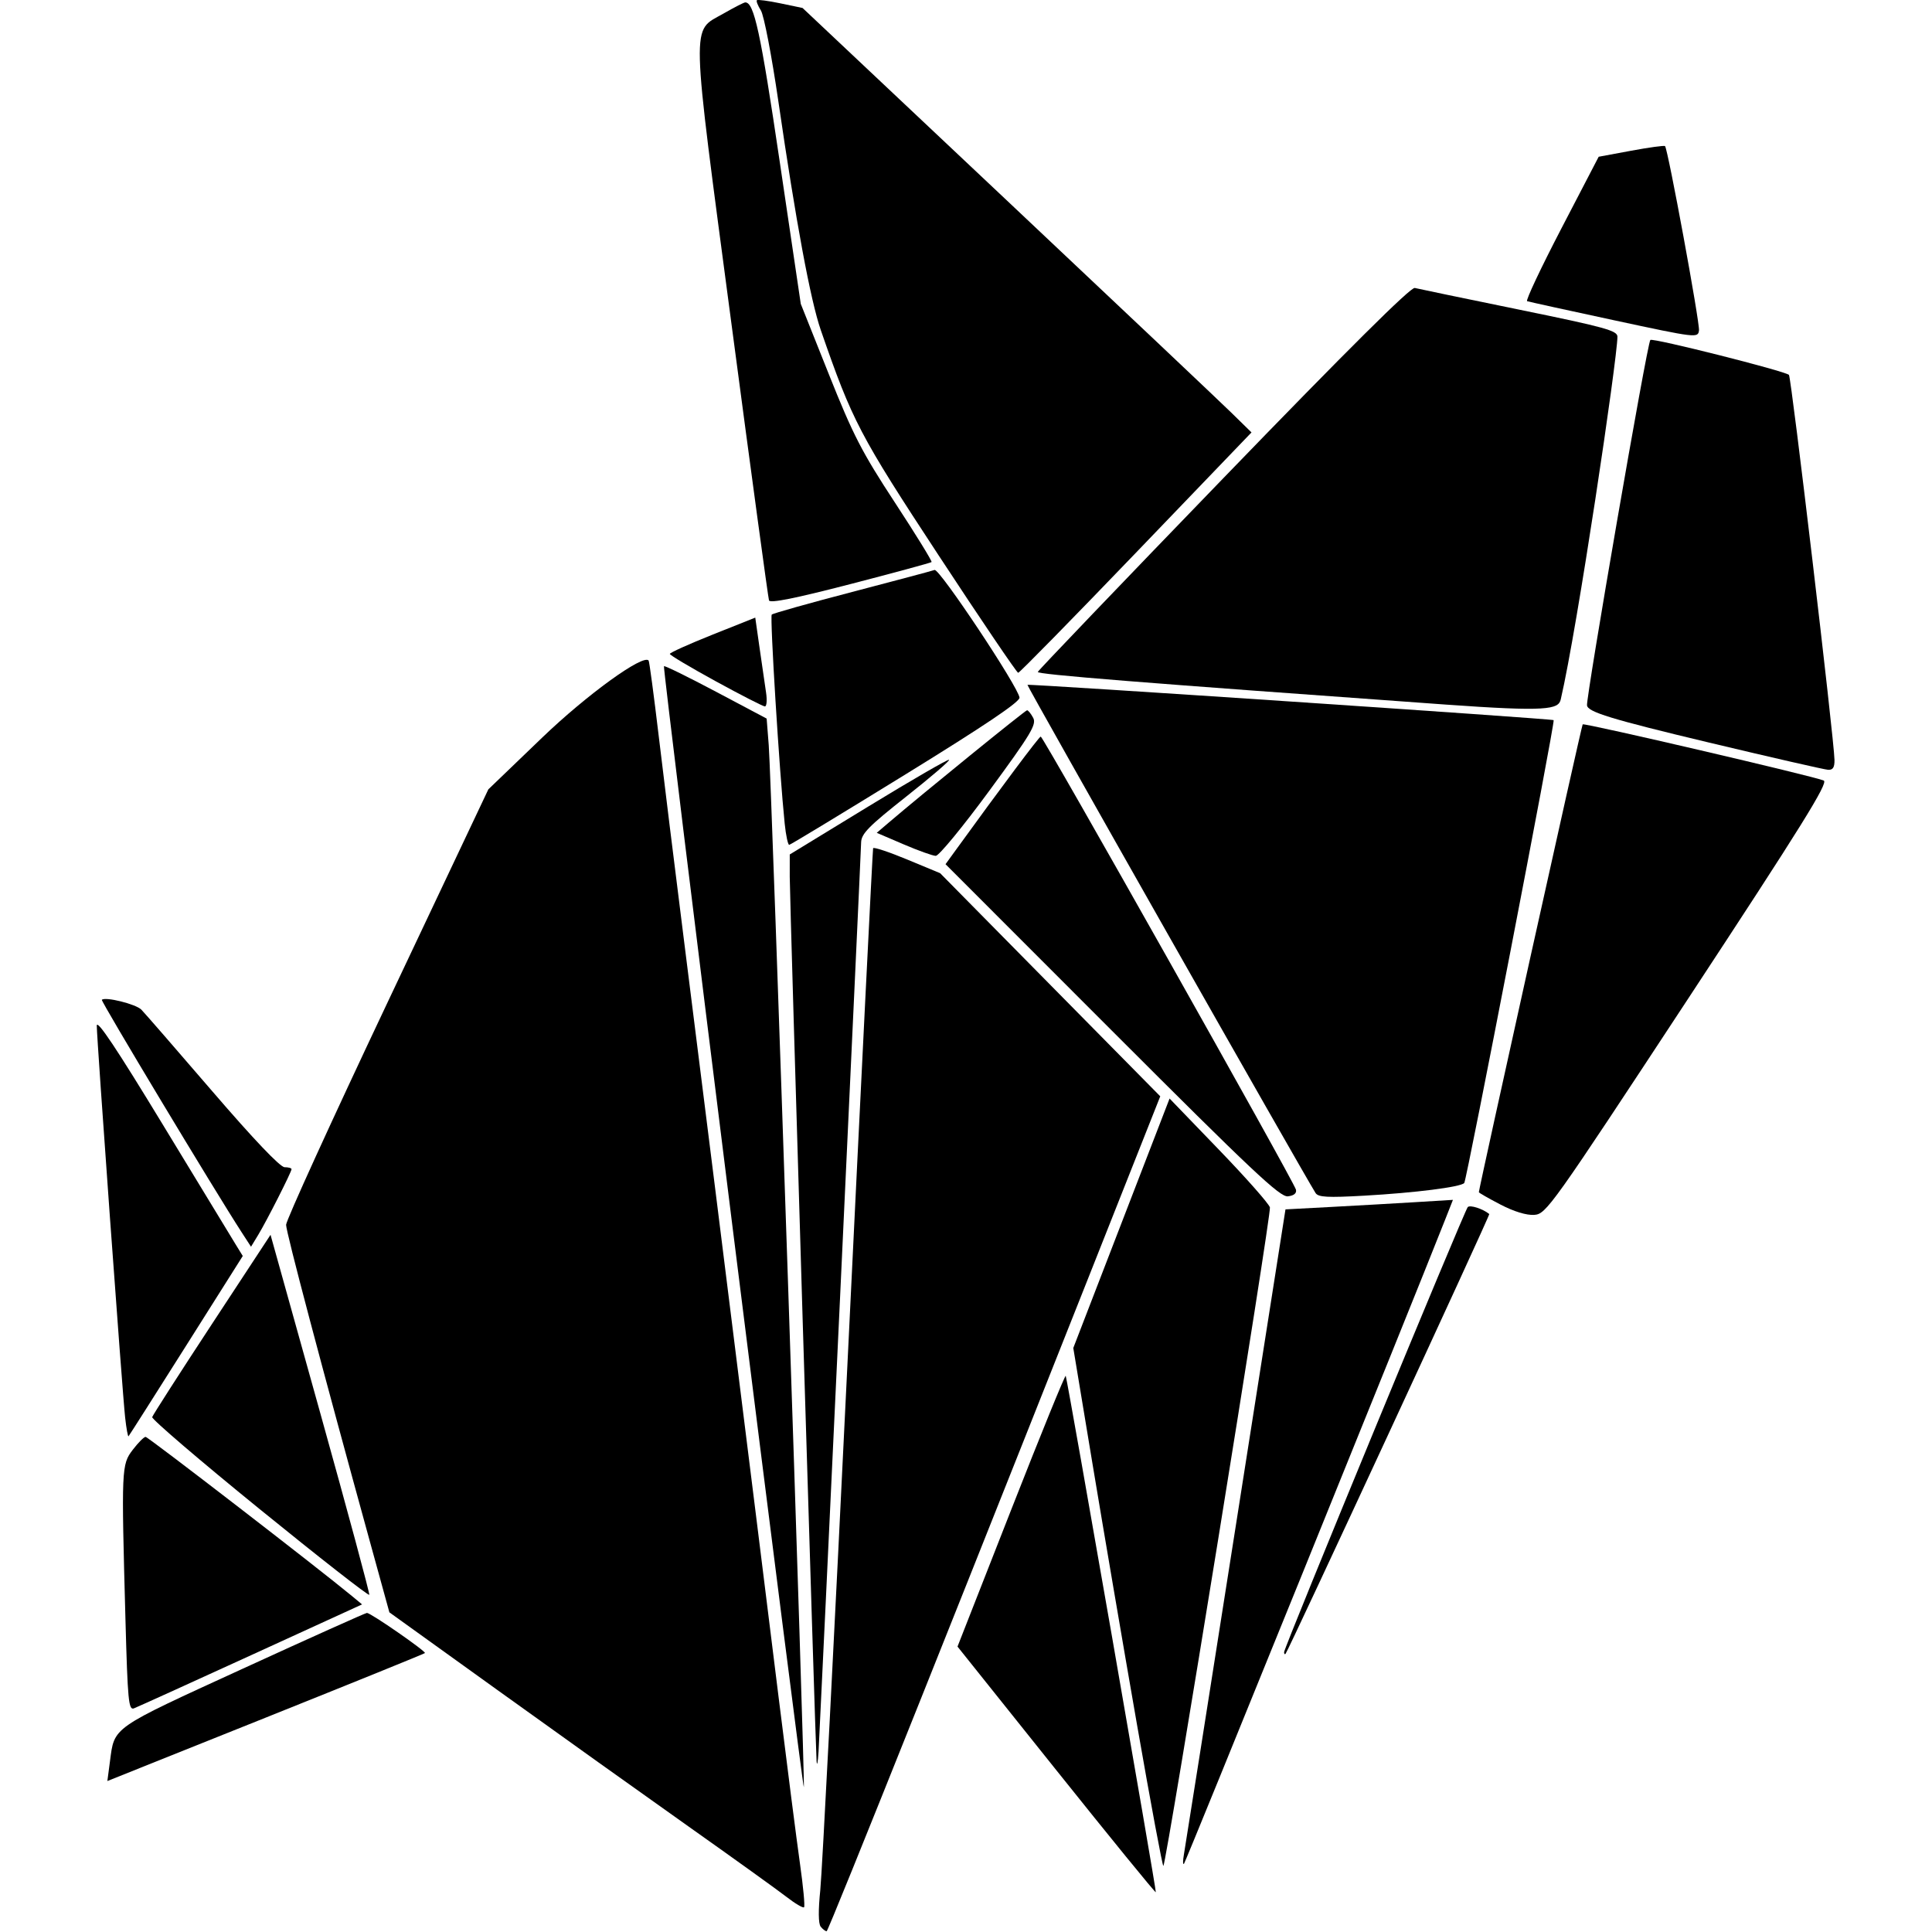 <?xml version="1.0" encoding="UTF-8" standalone="no"?>
<svg
   viewBox="0 0 130 130"
   inkscape:version="1.2 (dc2aedaf03, 2022-05-15)"
   sodipodi:docname="paperbot.svg"
   id="svg1201"
   version="1.1"
   height="130"
   width="130"
   xmlns:inkscape="http://www.inkscape.org/namespaces/inkscape"
   xmlns:sodipodi="http://sodipodi.sourceforge.net/DTD/sodipodi-0.dtd"
   xmlns="http://www.w3.org/2000/svg"
   xmlns:svg="http://www.w3.org/2000/svg"
   xmlns:rdf="http://www.w3.org/1999/02/22-rdf-syntax-ns#"
   xmlns:cc="http://creativecommons.org/ns#"
   xmlns:dc="http://purl.org/dc/elements/1.1/">
  <defs
     id="defs1205">
    <linearGradient
       id="linearGradient8937"
       inkscape:swatch="solid">
      <stop
         id="stop8935"
         offset="0"
         style="stop-color:#000000;stop-opacity:1;" />
    </linearGradient>
    <filter
       id="filter8541"
       inkscape:label="Greyscale"
       style="color-interpolation-filters:sRGB">
      <feColorMatrix
         id="feColorMatrix8539"
         values="-10 -10 -10 5 0 -10 -10 -10 5 0 -10 -10 -10 5 0 0 0 0 1 0 " />
    </filter>
    <filter
       id="filter8545"
       inkscape:label="Greyscale"
       style="color-interpolation-filters:sRGB">
      <feColorMatrix
         id="feColorMatrix8543"
         values="-10 -10 -10 5 0 -10 -10 -10 5 0 -10 -10 -10 5 0 0 0 0 1 0 " />
    </filter>
    <filter
       id="filter8549"
       inkscape:label="Greyscale"
       style="color-interpolation-filters:sRGB">
      <feColorMatrix
         id="feColorMatrix8547"
         values="-10 -10 -10 5 0 -10 -10 -10 5 0 -10 -10 -10 5 0 0 0 0 1 0 " />
    </filter>
    <filter
       id="filter8553"
       inkscape:label="Greyscale"
       style="color-interpolation-filters:sRGB">
      <feColorMatrix
         id="feColorMatrix8551"
         values="-10 -10 -10 5 0 -10 -10 -10 5 0 -10 -10 -10 5 0 0 0 0 1 0 " />
    </filter>
    <filter
       id="filter8557"
       inkscape:label="Greyscale"
       style="color-interpolation-filters:sRGB">
      <feColorMatrix
         id="feColorMatrix8555"
         values="-10 -10 -10 5 0 -10 -10 -10 5 0 -10 -10 -10 5 0 0 0 0 1 0 " />
    </filter>
    <filter
       id="filter8561"
       inkscape:label="Greyscale"
       style="color-interpolation-filters:sRGB">
      <feColorMatrix
         id="feColorMatrix8559"
         values="-10 -10 -10 5 0 -10 -10 -10 5 0 -10 -10 -10 5 0 0 0 0 1 0 " />
    </filter>
    <filter
       id="filter8565"
       inkscape:label="Greyscale"
       style="color-interpolation-filters:sRGB">
      <feColorMatrix
         id="feColorMatrix8563"
         values="-10 -10 -10 5 0 -10 -10 -10 5 0 -10 -10 -10 5 0 0 0 0 1 0 " />
    </filter>
    <filter
       id="filter8569"
       inkscape:label="Greyscale"
       style="color-interpolation-filters:sRGB">
      <feColorMatrix
         id="feColorMatrix8567"
         values="-10 -10 -10 5 0 -10 -10 -10 5 0 -10 -10 -10 5 0 0 0 0 1 0 " />
    </filter>
    <filter
       id="filter8573"
       inkscape:label="Greyscale"
       style="color-interpolation-filters:sRGB">
      <feColorMatrix
         id="feColorMatrix8571"
         values="-10 -10 -10 5 0 -10 -10 -10 5 0 -10 -10 -10 5 0 0 0 0 1 0 " />
    </filter>
    <filter
       id="filter8577"
       inkscape:label="Greyscale"
       style="color-interpolation-filters:sRGB">
      <feColorMatrix
         id="feColorMatrix8575"
         values="-10 -10 -10 5 0 -10 -10 -10 5 0 -10 -10 -10 5 0 0 0 0 1 0 " />
    </filter>
    <filter
       id="filter8581"
       inkscape:label="Greyscale"
       style="color-interpolation-filters:sRGB">
      <feColorMatrix
         id="feColorMatrix8579"
         values="-10 -10 -10 5 0 -10 -10 -10 5 0 -10 -10 -10 5 0 0 0 0 1 0 " />
    </filter>
    <filter
       id="filter8585"
       inkscape:label="Greyscale"
       style="color-interpolation-filters:sRGB">
      <feColorMatrix
         id="feColorMatrix8583"
         values="-10 -10 -10 5 0 -10 -10 -10 5 0 -10 -10 -10 5 0 0 0 0 1 0 " />
    </filter>
    <filter
       id="filter8589"
       inkscape:label="Greyscale"
       style="color-interpolation-filters:sRGB">
      <feColorMatrix
         id="feColorMatrix8587"
         values="-10 -10 -10 5 0 -10 -10 -10 5 0 -10 -10 -10 5 0 0 0 0 1 0 " />
    </filter>
    <filter
       id="filter8593"
       inkscape:label="Greyscale"
       style="color-interpolation-filters:sRGB">
      <feColorMatrix
         id="feColorMatrix8591"
         values="-10 -10 -10 5 0 -10 -10 -10 5 0 -10 -10 -10 5 0 0 0 0 1 0 " />
    </filter>
    <filter
       id="filter8597"
       inkscape:label="Greyscale"
       style="color-interpolation-filters:sRGB">
      <feColorMatrix
         id="feColorMatrix8595"
         values="-10 -10 -10 5 0 -10 -10 -10 5 0 -10 -10 -10 5 0 0 0 0 1 0 " />
    </filter>
    <filter
       id="filter8601"
       inkscape:label="Greyscale"
       style="color-interpolation-filters:sRGB">
      <feColorMatrix
         id="feColorMatrix8599"
         values="-10 -10 -10 5 0 -10 -10 -10 5 0 -10 -10 -10 5 0 0 0 0 1 0 " />
    </filter>
    <filter
       id="filter8605"
       inkscape:label="Greyscale"
       style="color-interpolation-filters:sRGB">
      <feColorMatrix
         id="feColorMatrix8603"
         values="-10 -10 -10 5 0 -10 -10 -10 5 0 -10 -10 -10 5 0 0 0 0 1 0 " />
    </filter>
    <filter
       id="filter8609"
       inkscape:label="Greyscale"
       style="color-interpolation-filters:sRGB">
      <feColorMatrix
         id="feColorMatrix8607"
         values="-10 -10 -10 5 0 -10 -10 -10 5 0 -10 -10 -10 5 0 0 0 0 1 0 " />
    </filter>
    <filter
       id="filter8613"
       inkscape:label="Greyscale"
       style="color-interpolation-filters:sRGB">
      <feColorMatrix
         id="feColorMatrix8611"
         values="-10 -10 -10 5 0 -10 -10 -10 5 0 -10 -10 -10 5 0 0 0 0 1 0 " />
    </filter>
    <filter
       id="filter8617"
       inkscape:label="Greyscale"
       style="color-interpolation-filters:sRGB">
      <feColorMatrix
         id="feColorMatrix8615"
         values="-10 -10 -10 5 0 -10 -10 -10 5 0 -10 -10 -10 5 0 0 0 0 1 0 " />
    </filter>
    <filter
       id="filter8621"
       inkscape:label="Greyscale"
       style="color-interpolation-filters:sRGB">
      <feColorMatrix
         id="feColorMatrix8619"
         values="-10 -10 -10 5 0 -10 -10 -10 5 0 -10 -10 -10 5 0 0 0 0 1 0 " />
    </filter>
    <filter
       id="filter8625"
       inkscape:label="Greyscale"
       style="color-interpolation-filters:sRGB">
      <feColorMatrix
         id="feColorMatrix8623"
         values="-10 -10 -10 5 0 -10 -10 -10 5 0 -10 -10 -10 5 0 0 0 0 1 0 " />
    </filter>
    <filter
       id="filter8629"
       inkscape:label="Greyscale"
       style="color-interpolation-filters:sRGB">
      <feColorMatrix
         id="feColorMatrix8627"
         values="-10 -10 -10 5 0 -10 -10 -10 5 0 -10 -10 -10 5 0 0 0 0 1 0 " />
    </filter>
    <filter
       id="filter8633"
       inkscape:label="Greyscale"
       style="color-interpolation-filters:sRGB">
      <feColorMatrix
         id="feColorMatrix8631"
         values="-10 -10 -10 5 0 -10 -10 -10 5 0 -10 -10 -10 5 0 0 0 0 1 0 " />
    </filter>
    <filter
       id="filter8637"
       inkscape:label="Greyscale"
       style="color-interpolation-filters:sRGB">
      <feColorMatrix
         id="feColorMatrix8635"
         values="-10 -10 -10 5 0 -10 -10 -10 5 0 -10 -10 -10 5 0 0 0 0 1 0 " />
    </filter>
    <filter
       id="filter8641"
       inkscape:label="Greyscale"
       style="color-interpolation-filters:sRGB">
      <feColorMatrix
         id="feColorMatrix8639"
         values="-10 -10 -10 5 0 -10 -10 -10 5 0 -10 -10 -10 5 0 0 0 0 1 0 " />
    </filter>
    <filter
       id="filter8645"
       inkscape:label="Greyscale"
       style="color-interpolation-filters:sRGB">
      <feColorMatrix
         id="feColorMatrix8643"
         values="-10 -10 -10 5 0 -10 -10 -10 5 0 -10 -10 -10 5 0 0 0 0 1 0 " />
    </filter>
    <filter
       id="filter8649"
       inkscape:label="Greyscale"
       style="color-interpolation-filters:sRGB">
      <feColorMatrix
         id="feColorMatrix8647"
         values="-10 -10 -10 5 0 -10 -10 -10 5 0 -10 -10 -10 5 0 0 0 0 1 0 " />
    </filter>
    <filter
       id="filter8653"
       inkscape:label="Greyscale"
       style="color-interpolation-filters:sRGB">
      <feColorMatrix
         id="feColorMatrix8651"
         values="-10 -10 -10 5 0 -10 -10 -10 5 0 -10 -10 -10 5 0 0 0 0 1 0 " />
    </filter>
    <filter
       id="filter8657"
       inkscape:label="Greyscale"
       style="color-interpolation-filters:sRGB">
      <feColorMatrix
         id="feColorMatrix8655"
         values="-10 -10 -10 5 0 -10 -10 -10 5 0 -10 -10 -10 5 0 0 0 0 1 0 " />
    </filter>
    <filter
       id="filter8661"
       inkscape:label="Greyscale"
       style="color-interpolation-filters:sRGB">
      <feColorMatrix
         id="feColorMatrix8659"
         values="-10 -10 -10 5 0 -10 -10 -10 5 0 -10 -10 -10 5 0 0 0 0 1 0 " />
    </filter>
    <filter
       id="filter8665"
       inkscape:label="Greyscale"
       style="color-interpolation-filters:sRGB">
      <feColorMatrix
         id="feColorMatrix8663"
         values="-10 -10 -10 5 0 -10 -10 -10 5 0 -10 -10 -10 5 0 0 0 0 1 0 " />
    </filter>
    <filter
       id="filter8669"
       inkscape:label="Greyscale"
       style="color-interpolation-filters:sRGB">
      <feColorMatrix
         id="feColorMatrix8667"
         values="-10 -10 -10 5 0 -10 -10 -10 5 0 -10 -10 -10 5 0 0 0 0 1 0 " />
    </filter>
    <filter
       id="filter8673"
       inkscape:label="Greyscale"
       style="color-interpolation-filters:sRGB">
      <feColorMatrix
         id="feColorMatrix8671"
         values="-10 -10 -10 5 0 -10 -10 -10 5 0 -10 -10 -10 5 0 0 0 0 1 0 " />
    </filter>
    <filter
       id="filter8677"
       inkscape:label="Greyscale"
       style="color-interpolation-filters:sRGB">
      <feColorMatrix
         id="feColorMatrix8675"
         values="-10 -10 -10 5 0 -10 -10 -10 5 0 -10 -10 -10 5 0 0 0 0 1 0 " />
    </filter>
    <filter
       id="filter8681"
       inkscape:label="Greyscale"
       style="color-interpolation-filters:sRGB">
      <feColorMatrix
         id="feColorMatrix8679"
         values="-10 -10 -10 5 0 -10 -10 -10 5 0 -10 -10 -10 5 0 0 0 0 1 0 " />
    </filter>
    <filter
       id="filter8685"
       inkscape:label="Greyscale"
       style="color-interpolation-filters:sRGB">
      <feColorMatrix
         id="feColorMatrix8683"
         values="-10 -10 -10 5 0 -10 -10 -10 5 0 -10 -10 -10 5 0 0 0 0 1 0 " />
    </filter>
    <filter
       id="filter8689"
       inkscape:label="Greyscale"
       style="color-interpolation-filters:sRGB">
      <feColorMatrix
         id="feColorMatrix8687"
         values="-10 -10 -10 5 0 -10 -10 -10 5 0 -10 -10 -10 5 0 0 0 0 1 0 " />
    </filter>
    <filter
       id="filter8693"
       inkscape:label="Greyscale"
       style="color-interpolation-filters:sRGB">
      <feColorMatrix
         id="feColorMatrix8691"
         values="-10 -10 -10 5 0 -10 -10 -10 5 0 -10 -10 -10 5 0 0 0 0 1 0 " />
    </filter>
    <filter
       id="filter8697"
       inkscape:label="Greyscale"
       style="color-interpolation-filters:sRGB">
      <feColorMatrix
         id="feColorMatrix8695"
         values="-10 -10 -10 5 0 -10 -10 -10 5 0 -10 -10 -10 5 0 0 0 0 1 0 " />
    </filter>
    <filter
       id="filter8701"
       inkscape:label="Greyscale"
       style="color-interpolation-filters:sRGB">
      <feColorMatrix
         id="feColorMatrix8699"
         values="-10 -10 -10 5 0 -10 -10 -10 5 0 -10 -10 -10 5 0 0 0 0 1 0 " />
    </filter>
    <filter
       id="filter8705"
       inkscape:label="Greyscale"
       style="color-interpolation-filters:sRGB">
      <feColorMatrix
         id="feColorMatrix8703"
         values="-10 -10 -10 5 0 -10 -10 -10 5 0 -10 -10 -10 5 0 0 0 0 1 0 " />
    </filter>
  </defs>
  <sodipodi:namedview
     inkscape:pagecheckerboard="true"
     scale-x="8.5"
     units="mm"
     inkscape:current-layer="svg1201"
     inkscape:window-maximized="1"
     inkscape:window-y="461"
     inkscape:window-x="1072"
     inkscape:cy="68.51148"
     inkscape:cx="127.14043"
     inkscape:zoom="4.502895"
     showgrid="false"
     id="namedview1203"
     inkscape:window-height="1377"
     inkscape:window-width="2560"
     inkscape:pageshadow="2"
     inkscape:pageopacity="0"
     guidetolerance="10"
     gridtolerance="10"
     objecttolerance="10"
     borderopacity="1"
     bordercolor="#666666"
     pagecolor="#ffffff"
     inkscape:showpageshadow="2"
     inkscape:deskcolor="#d1d1d1" />
  <g
     style="stroke:#ffffff;stroke-width:0;stroke-miterlimit:4;stroke-dasharray:none;stroke-opacity:1"
     transform="matrix(0.126,0,0,0.126,3.646,-3.144)"
     id="g9116">
    <path
       style="fill:#000000;stroke:#ffffff;stroke-width:0;stroke-linecap:round;stroke-linejoin:round;stroke-miterlimit:4;stroke-dasharray:none;stroke-opacity:1;paint-order:normal"
       d="m 391.071,1037.945 c -4.62,-3.586 -28.13,-20.481 -52.245,-37.546 -24.115,-17.065 -69.94,-49.787 -101.833,-72.716 l -57.988,-41.689 -10.273,-37.299 c -26.039,-94.547 -44.887,-165.785 -44.887,-169.657 0,-2.332 24.302,-55.608 54.003,-118.392 l 54.003,-114.152 28.736,-27.624 c 23.867,-22.943 54.049,-44.79 56.868,-41.162 0.383,0.494 2.817,18.718 5.408,40.499 2.591,21.781 8.57,70.152 13.285,107.49 4.716,37.339 12.313,97.802 16.883,134.363 21.551,172.412 26.013,208.191 33.777,270.844 4.579,36.952 9.743,77.177 11.476,89.389 1.733,12.212 2.708,22.646 2.167,23.187 -0.541,0.541 -4.763,-1.95 -9.383,-5.536 z"
       id="path8984" />
    <path
       style="fill:#000000;stroke:#ffffff;stroke-width:0;stroke-linecap:round;stroke-linejoin:round;stroke-miterlimit:4;stroke-dasharray:none;stroke-opacity:1;paint-order:normal"
       d="M 109.751,830.88 C 77.847,804.96 52.014,782.842 52.342,781.728 c 0.328,-1.113 14.682,-23.473 31.896,-49.688 l 31.299,-47.664 26.621,95.426 c 14.641,52.484 26.391,96.051 26.11,96.815 -0.281,0.764 -26.614,-19.818 -58.517,-45.738 z"
       id="path9038" />
    <path
       style="fill:#000000;stroke:#ffffff;stroke-width:0;stroke-linecap:round;stroke-linejoin:round;stroke-miterlimit:4;stroke-dasharray:none;stroke-opacity:1;paint-order:normal"
       d="m 38.066,890.064 c -2.223,-81.395 -2.156,-82.948 3.915,-90.909 2.881,-3.777 5.958,-6.867 6.838,-6.867 1.322,0 92.359,70.218 110.267,85.05 l 5.331,4.415 -59.336,27.154 c -32.635,14.934 -60.766,27.699 -62.514,28.365 -2.828,1.078 -3.324,-4.123 -4.5,-47.208 z"
       id="path9040" />
    <path
       style="fill:#000000;stroke:#ffffff;stroke-width:0;stroke-linecap:round;stroke-linejoin:round;stroke-miterlimit:4;stroke-dasharray:none;stroke-opacity:1;paint-order:normal"
       d="m 29.77,965.689 c 2.478,-18.77 0.234,-17.2 70.952,-49.611 35.739,-16.379 65.574,-29.781 66.3,-29.781 2.021,0 31.786,20.619 30.959,21.446 -0.399,0.399 -38.718,15.937 -85.154,34.529 l -84.429,33.803 z"
       id="path9042" />
    <path
       style="fill:#000000;stroke:#ffffff;stroke-width:0;stroke-linecap:round;stroke-linejoin:round;stroke-miterlimit:4;stroke-dasharray:none;stroke-opacity:1;paint-order:normal"
       d="M 37.889,781.955 C 36.406,768.591 22.742,579.827 22.742,572.699 c 0,-3.659 10.622,12.25 35.166,52.668 19.341,31.851 36.883,60.701 38.983,64.113 l 3.817,6.203 -30.187,47.803 c -16.603,26.291 -30.47,48.103 -30.817,48.471 -0.346,0.368 -1.163,-4.133 -1.814,-10.001 z"
       id="path9044" />
    <path
       style="fill:#000000;stroke:#ffffff;stroke-width:0;stroke-linecap:round;stroke-linejoin:round;stroke-miterlimit:4;stroke-dasharray:none;stroke-opacity:1;paint-order:normal"
       d="M 100.097,683.009 C 85.804,660.978 24.8,559.541 25.451,558.89 c 1.798,-1.798 18.186,2.274 21.097,5.243 1.758,1.792 18.851,21.457 37.984,43.7 22.011,25.588 36.153,40.442 38.504,40.442 2.043,0 3.715,0.473 3.715,1.05 0,1.491 -13.267,27.649 -17.825,35.144 l -3.814,6.272 z"
       id="path9046" />
    <path
       style="fill:#000000;stroke:#ffffff;stroke-width:0;stroke-linecap:round;stroke-linejoin:round;stroke-miterlimit:4;stroke-dasharray:none;stroke-opacity:1;paint-order:normal"
       d="M 362.324,680.728 C 341.753,516.115 325.244,381.109 325.637,380.716 c 0.393,-0.393 12.893,5.742 27.778,13.634 l 27.063,14.349 1.121,14.277 c 1.458,18.567 19.546,555.629 18.741,556.435 -0.338,0.338 -17.444,-134.07 -38.015,-298.683 z"
       id="path9048" />
    <path
       style="fill:#000000;stroke:#ffffff;stroke-width:0;stroke-linecap:round;stroke-linejoin:round;stroke-miterlimit:4;stroke-dasharray:none;stroke-opacity:1;paint-order:normal"
       d="M 407.136,965.304 C 406.424,954.153 392.804,505.363 392.81,493.259 l 0.006,-12.001 42.112,-25.709 c 23.161,-14.14 42.502,-25.318 42.98,-24.841 0.477,0.477 -9.863,9.346 -22.979,19.708 -19.921,15.738 -23.872,19.754 -23.997,24.393 -0.245,9.036 -21.994,473.484 -22.735,485.494 -0.373,6.051 -0.851,8.301 -1.061,5 z"
       id="path9050" />
    <path
       style="fill:#000000;stroke:#ffffff;stroke-width:0;stroke-linecap:round;stroke-linejoin:round;stroke-miterlimit:4;stroke-dasharray:none;stroke-opacity:1;paint-order:normal"
       d="m 390.11,464.757 c -2.842,-27.614 -7.976,-110.535 -6.909,-111.601 0.645,-0.645 19.941,-6.075 42.879,-12.066 22.938,-5.991 42.774,-11.282 44.08,-11.758 2.565,-0.935 44.883,62.688 45.35,68.182 0.193,2.271 -18.562,14.9 -60.726,40.888 -33.553,20.681 -61.565,37.659 -62.248,37.729 -0.683,0.07 -1.774,-5.048 -2.426,-11.374 z"
       id="path9052" />
    <path
       style="fill:#000000;stroke:#ffffff;stroke-width:0;stroke-linecap:round;stroke-linejoin:round;stroke-miterlimit:4;stroke-dasharray:none;stroke-opacity:1;paint-order:normal"
       d="m 381.73,345.587 c -0.439,-1.288 -9.44,-67.598 -20.002,-147.356 C 339.778,32.465 340.033,42.163 357.356,32.228 c 5.73,-3.286 10.99,-5.984 11.689,-5.994 4.72,-0.07 8.168,15.85 18.403,84.989 l 11.253,76.007 14.965,37.523 c 13.007,32.614 17.626,41.586 35.304,68.578 11.186,17.08 19.996,31.382 19.577,31.783 -0.419,0.4 -19.944,5.697 -43.389,11.771 -29.565,7.659 -42.872,10.326 -43.427,8.702 z"
       id="path9054" />
    <path
       style="fill:#000000;stroke:#ffffff;stroke-width:0;stroke-linecap:round;stroke-linejoin:round;stroke-miterlimit:4;stroke-dasharray:none;stroke-opacity:1;paint-order:normal"
       d="m 353.274,388.762 c -13.476,-7.373 -24.502,-13.942 -24.502,-14.598 0,-0.656 10.265,-5.286 22.811,-10.29 l 22.811,-9.098 2.311,16.236 c 1.271,8.93 2.822,19.612 3.447,23.737 0.625,4.125 0.346,7.482 -0.62,7.459 -0.966,-0.023 -12.782,-6.074 -26.258,-13.447 z"
       id="path9056" />
    <path
       style="fill:#000000;stroke:#ffffff;stroke-width:0;stroke-linecap:round;stroke-linejoin:round;stroke-miterlimit:4;stroke-dasharray:none;stroke-opacity:1;paint-order:normal"
       d="m 472.456,321.743 c -42.384,-64.539 -46.254,-71.933 -63.067,-120.511 -5.506,-15.908 -13.284,-57.836 -22.635,-122.012 -3.565,-24.47 -7.718,-46.079 -9.355,-48.678 -1.619,-2.571 -2.585,-5.033 -2.147,-5.471 0.438,-0.438 6.109,0.315 12.601,1.674 l 11.804,2.471 109.07,102.753 c 59.989,56.514 113.931,107.514 119.872,113.333 l 10.801,10.579 -61.653,64.184 c -33.909,35.301 -62.236,64.184 -62.948,64.184 -0.712,0 -19.767,-28.128 -42.344,-62.506 z"
       id="path9058" />
    <path
       style="fill:#000000;stroke:#ffffff;stroke-width:0;stroke-linecap:round;stroke-linejoin:round;stroke-miterlimit:4;stroke-dasharray:none;stroke-opacity:1;paint-order:normal"
       d="M 742.811,401.197 C 578.498,389.406 524.836,385.11 525.278,383.785 c 0.283,-0.848 44.971,-47.517 99.306,-103.708 66.353,-68.619 99.848,-101.896 102.009,-101.344 1.769,0.452 26.844,5.657 55.722,11.567 45.958,9.406 52.505,11.208 52.505,14.458 0,11.383 -21.376,155.566 -30.28,193.742 -1.241,5.319 -7.301,6.603 -61.729,2.697 z"
       id="path9060"
       sodipodi:nodetypes="ssssssss" />
    <path
       style="fill:#000000;stroke:#ffffff;stroke-width:0;stroke-linecap:round;stroke-linejoin:round;stroke-miterlimit:4;stroke-dasharray:none;stroke-opacity:1;paint-order:normal"
       d="m 883.824,421.525 c -52.829,-12.607 -64.835,-16.387 -65.25,-19.888 -0.524,-4.427 32.098,-193.412 33.823,-195.138 1.226,-1.226 71.991,16.628 74.015,18.653 1.261,1.261 24.13,194.578 24.322,205.602 0.07,4.016 -0.849,5.445 -3.405,5.296 -1.925,-0.112 -30.503,-6.649 -63.506,-14.525 z"
       id="path9062"
       sodipodi:nodetypes="sssssss" />
    <path
       style="fill:#000000;stroke:#ffffff;stroke-width:0;stroke-linecap:round;stroke-linejoin:round;stroke-miterlimit:4;stroke-dasharray:none;stroke-opacity:1;paint-order:normal"
       d="m 833.004,195.98 c -24.651,-5.294 -45.539,-9.879 -46.418,-10.188 -0.879,-0.309 7.36,-17.79 18.309,-38.846 l 19.908,-38.284 17.345,-3.217 c 9.54,-1.77 17.681,-2.881 18.092,-2.47 1.546,1.546 18.653,94.438 18.13,98.445 -0.537,4.113 -1.344,4.016 -45.366,-5.439 z"
       id="path9064" />
    <path
       style="fill:#000000;stroke:#ffffff;stroke-width:0;stroke-linecap:round;stroke-linejoin:round;stroke-miterlimit:4;stroke-dasharray:none;stroke-opacity:1;paint-order:normal"
       d="m 673.614,662.059 c -6.128,-9.597 -154.29,-270.918 -153.867,-271.382 0.587,-0.644 280.28,18.118 281.011,18.85 0.883,0.883 -46.454,245.748 -47.743,247.191 -1.928,2.159 -26.133,5.222 -53.415,6.761 -19.607,1.106 -24.547,0.836 -25.986,-1.419 z"
       id="path9066"
       sodipodi:nodetypes="ssssss" />
    <path
       style="fill:#000000;stroke:#ffffff;stroke-width:0;stroke-linecap:round;stroke-linejoin:round;stroke-miterlimit:4;stroke-dasharray:none;stroke-opacity:1;paint-order:normal"
       d="m 772.314,668.198 c -6.326,-3.293 -11.501,-6.252 -11.501,-6.575 0,-1.875 54.845,-249.241 55.451,-249.847 0.863,-0.863 124.067,27.849 128.74,30.011 2.551,1.18 -11.639,24.004 -72.421,116.479 -73.244,111.435 -75.799,115.025 -82.181,115.465 -4.137,0.285 -10.865,-1.773 -18.088,-5.533 z"
       id="path9068"
       sodipodi:nodetypes="sssssss" />
    <path
       style="fill:#000000;stroke:#ffffff;stroke-width:0;stroke-linecap:round;stroke-linejoin:round;stroke-miterlimit:4;stroke-dasharray:none;stroke-opacity:1;paint-order:normal"
       d="m 603.307,1015.309 c 0.596,-3.3 13.044,-82.165 27.663,-175.255 l 26.579,-169.255 24.129,-1.286 c 13.271,-0.708 33.392,-1.851 44.712,-2.54 l 20.582,-1.254 -4.246,10.779 C 724.076,723.845 604.191,1019.527 603.327,1020.31 c -0.607,0.55 -0.616,-1.7 -0.02,-5 z"
       id="path9076" />
    <path
       style="fill:#000000;stroke:#ffffff;stroke-width:0;stroke-linecap:round;stroke-linejoin:round;stroke-miterlimit:4;stroke-dasharray:none;stroke-opacity:1;paint-order:normal"
       d="m 656.803,907.245 c 0,-2.409 96.227,-235.588 98.073,-237.654 1.185,-1.325 8.065,0.882 11.505,3.692 0.56,0.458 -107.273,233.232 -108.795,234.85 -0.431,0.458 -0.784,0.059 -0.784,-0.887 z"
       id="path9078" />
    <path
       style="fill:#000000;stroke:#ffffff;stroke-width:0;stroke-linecap:round;stroke-linejoin:round;stroke-miterlimit:4;stroke-dasharray:none;stroke-opacity:1;paint-order:normal"
       d="M 578.218,945.755 C 570.882,903.702 560.233,841.288 554.555,807.057 l -10.324,-62.238 25.711,-66.61 25.71,-66.61 26.335,27.312 c 14.484,15.022 26.747,28.899 27.25,30.838 0.862,3.324 -55.226,350.012 -56.897,351.683 -0.43,0.43 -6.785,-33.625 -14.122,-75.678 z"
       id="path9080" />
    <path
       style="fill:#000000;stroke:#ffffff;stroke-width:0;stroke-linecap:round;stroke-linejoin:round;stroke-miterlimit:4;stroke-dasharray:none;stroke-opacity:1;paint-order:normal"
       d="m 409.317,1053.813 c -1.237,-1.585 -1.31,-8.721 -0.197,-19.502 0.965,-9.351 7.605,-138.063 14.757,-286.027 7.152,-147.964 13.206,-269.624 13.454,-270.356 0.248,-0.732 8.402,1.968 18.12,6.001 l 17.669,7.331 58.775,59.58 58.775,59.58 -3.438,8.685 c -99.617,251.678 -173.739,437.154 -174.709,437.178 -0.69,0.017 -2.133,-1.094 -3.207,-2.469 z"
       id="path9082" />
    <path
       style="fill:#000000;stroke:#ffffff;stroke-width:0;stroke-linecap:round;stroke-linejoin:round;stroke-miterlimit:4;stroke-dasharray:none;stroke-opacity:1;paint-order:normal"
       d="m 535.068,970.159 -52.667,-65.88 28.669,-73.078 c 15.768,-40.193 28.875,-72.367 29.128,-71.497 1.391,4.788 48.578,275.294 48.104,275.767 -0.312,0.312 -24.267,-29.079 -53.234,-65.313 z"
       id="path9084" />
    <path
       style="fill:#000000;stroke:#ffffff;stroke-width:0;stroke-linecap:round;stroke-linejoin:round;stroke-miterlimit:4;stroke-dasharray:none;stroke-opacity:1;paint-order:normal"
       d="m 564.903,575.42 -88.9,-88.958 4.892,-6.755 c 25.125,-34.693 45.082,-61.364 45.948,-61.405 1.344,-0.063 135.419,237.957 136.301,241.974 0.427,1.945 -1.099,3.194 -4.341,3.551 -4.206,0.464 -19.13,-13.587 -93.9,-88.407 z"
       id="path9086" />
    <path
       style="fill:#000000;stroke:#ffffff;stroke-width:0;stroke-linecap:round;stroke-linejoin:round;stroke-miterlimit:4;stroke-dasharray:none;stroke-opacity:1;paint-order:normal"
       d="m 453.526,475.817 -14.258,-6.109 6.257,-5.343 c 18.471,-15.77 73.072,-60.114 74.019,-60.114 0.607,0 2.081,1.825 3.274,4.055 1.888,3.529 -1.155,8.584 -23.432,38.919 -14.081,19.175 -26.952,34.827 -28.602,34.783 -1.65,-0.045 -9.416,-2.831 -17.259,-6.191 z"
       id="path9088" />
  </g>
</svg>
